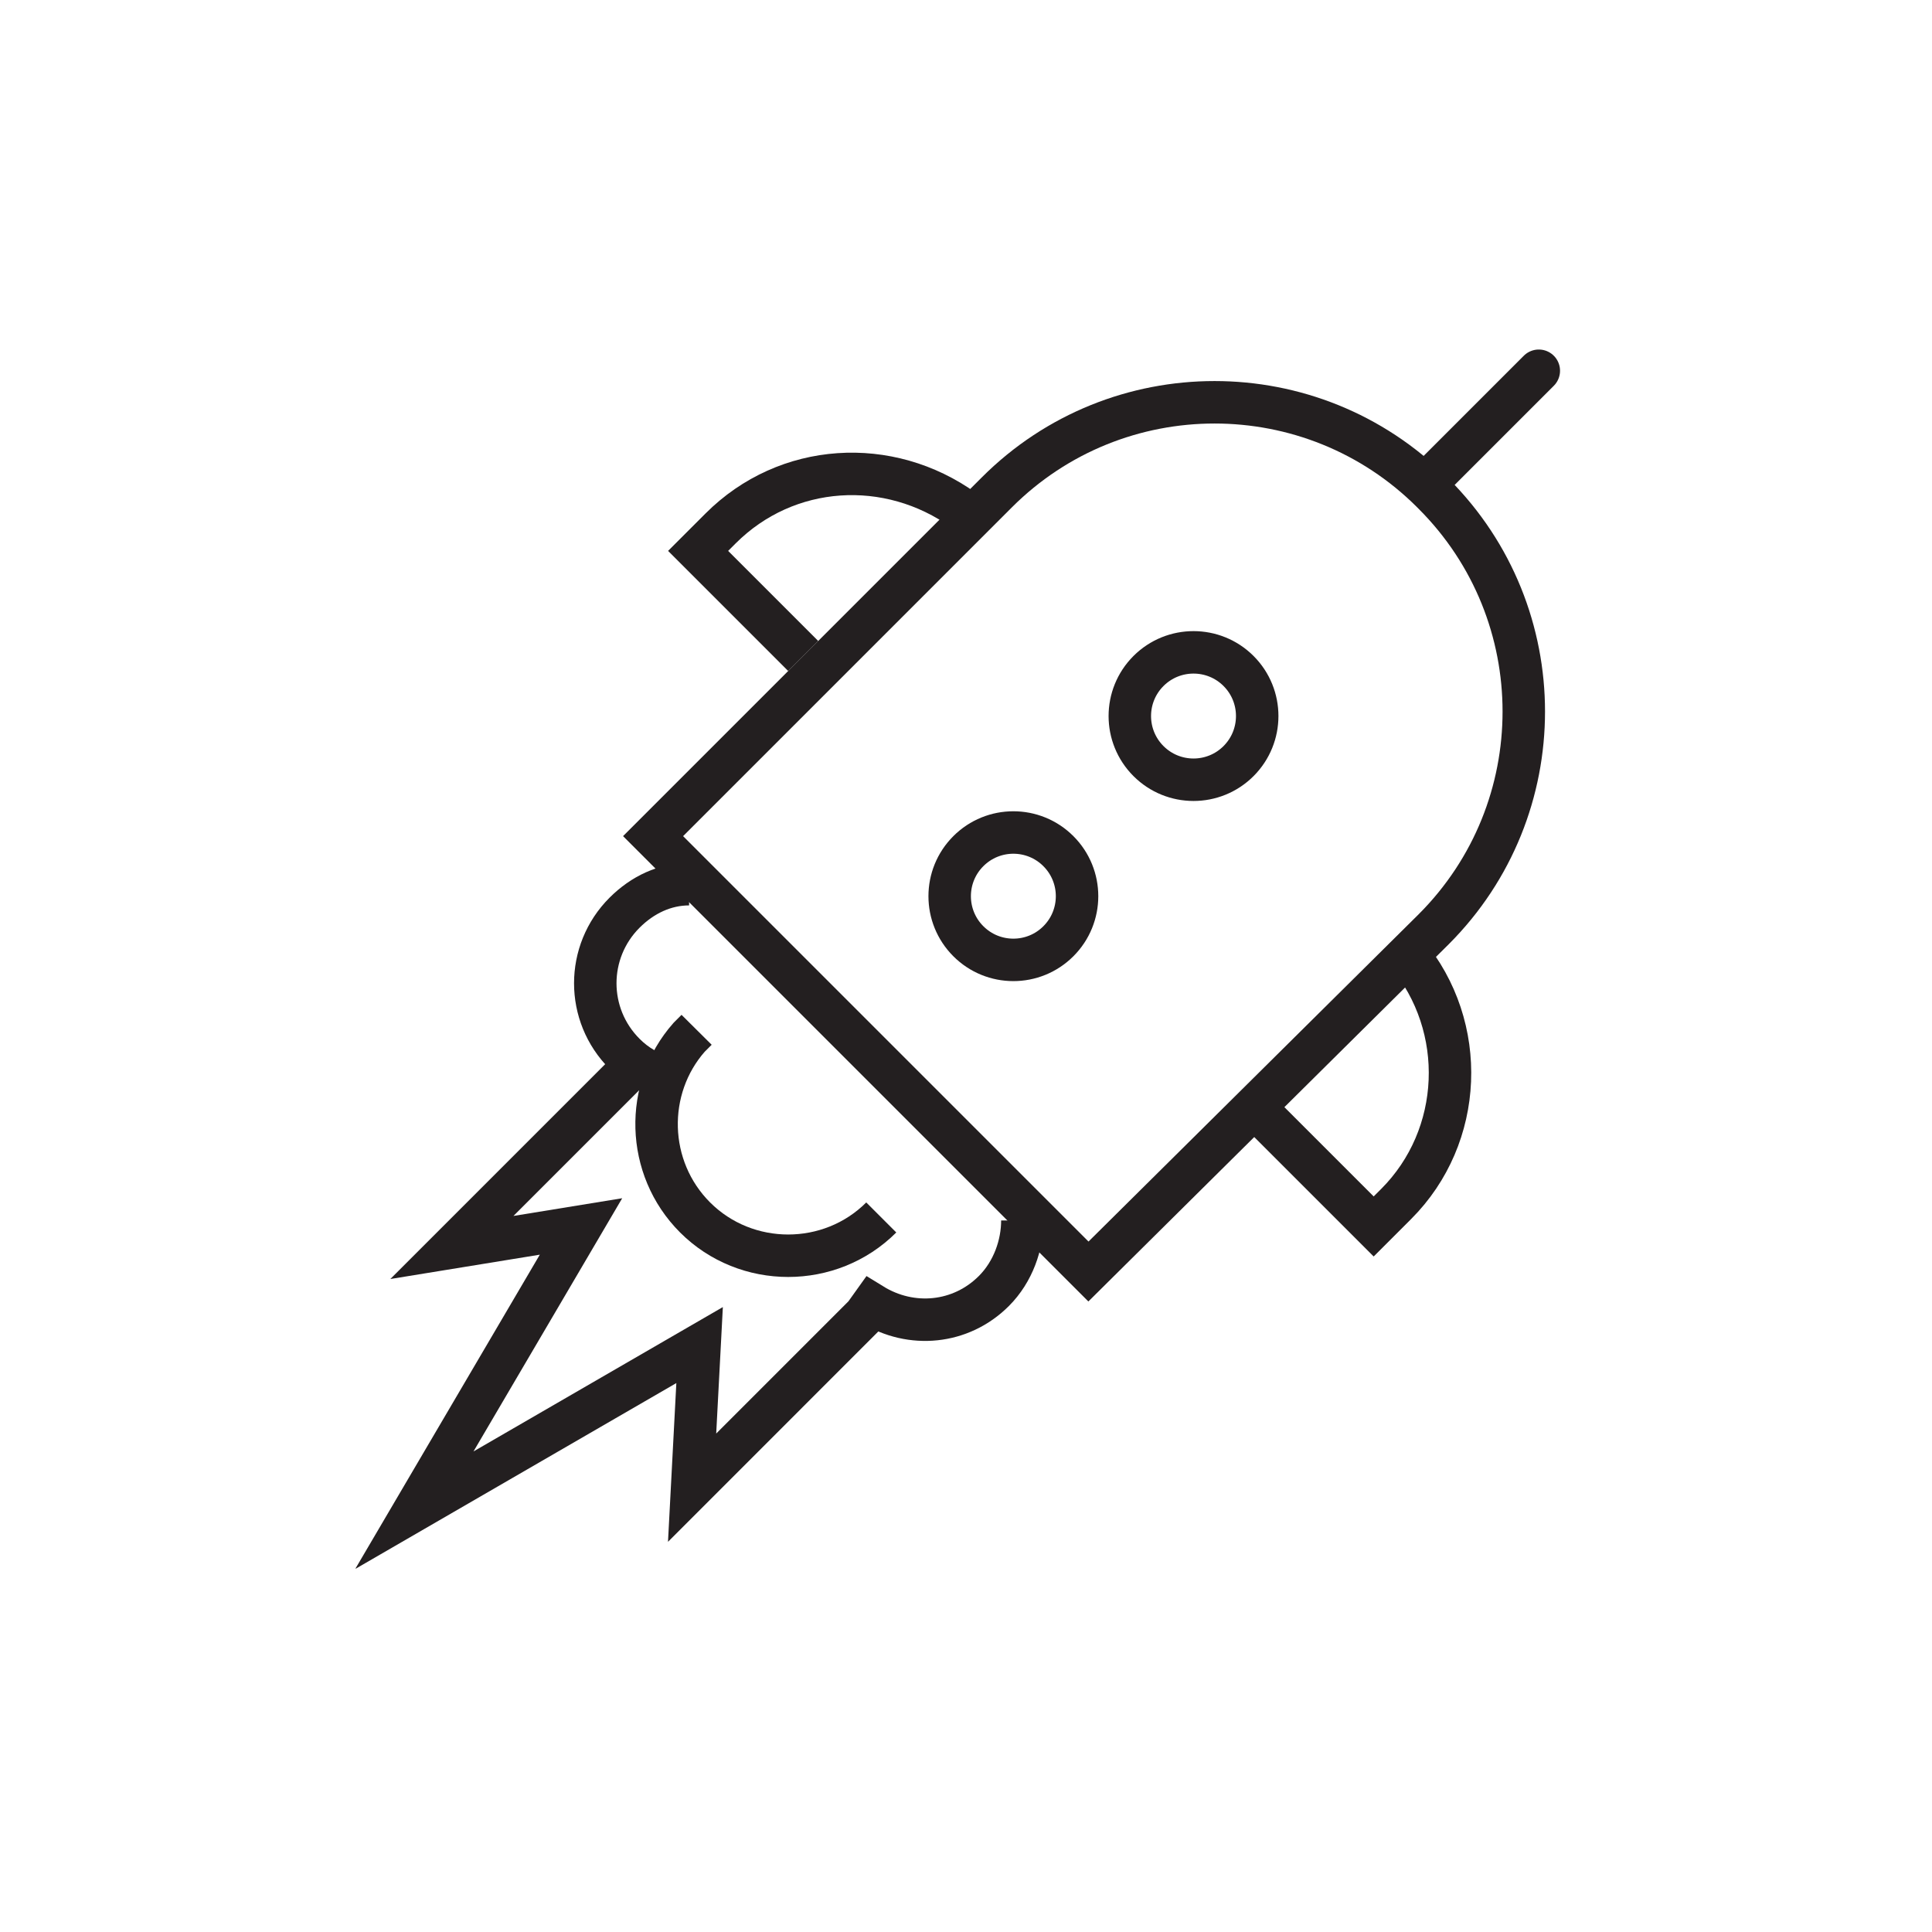 <svg width="91" height="91" viewBox="0 0 91 91" fill="none" xmlns="http://www.w3.org/2000/svg">
<g clip-path="url(#clip0)">
<path d="M31.397 50.768C30.619 50.556 29.983 50.202 29.417 49.636C27.579 47.798 27.579 44.828 29.417 42.99C30.266 42.141 31.326 41.646 32.458 41.646" stroke="#231F20" stroke-width="2" stroke-miterlimit="10"/>
<path d="M48.155 57.486C48.155 58.617 47.731 59.89 46.812 60.809C45.256 62.364 42.922 62.577 41.084 61.445L40.73 61.94L32.599 70.072L32.952 63.355L19.517 71.133L27.366 57.768L21.285 58.758L29.982 50.061" stroke="#231F20" stroke-width="2" stroke-miterlimit="10"/>
<path d="M41.509 57.344C39.105 59.748 35.145 59.748 32.74 57.344C30.407 55.011 30.336 51.263 32.458 48.859C32.599 48.717 32.67 48.647 32.811 48.505" stroke="#231F20" stroke-width="2" stroke-miterlimit="10"/>
<path d="M37.832 30.898L32.882 25.948L33.943 24.888C37.054 21.777 41.862 21.494 45.398 24.039" stroke="#231F20" stroke-width="2" stroke-miterlimit="10"/>
<path d="M66.257 44.899C69.156 48.364 68.944 53.526 65.762 56.708L64.702 57.768L59.045 52.111" stroke="#231F20" stroke-width="2" stroke-miterlimit="10"/>
<path d="M51.267 59.89L33.023 41.646L30.761 39.383L46.953 23.191C52.61 17.534 61.803 17.534 67.46 23.191L67.53 23.262C73.187 28.918 73.187 38.111 67.53 43.768L51.267 59.89Z" stroke="#231F20" stroke-width="2" stroke-miterlimit="10"/>
<path d="M67.53 22.413L72.48 17.463" stroke="#231F20" stroke-width="2" stroke-miterlimit="10" stroke-linecap="round"/>
<path d="M49.852 44.333C51.024 43.162 51.024 41.262 49.852 40.091C48.681 38.919 46.781 38.919 45.61 40.091C44.438 41.262 44.438 43.162 45.61 44.333C46.781 45.505 48.681 45.505 49.852 44.333Z" stroke="#231F20" stroke-width="2" stroke-miterlimit="10"/>
<path d="M58.338 35.848C59.509 34.676 59.509 32.777 58.338 31.605C57.166 30.434 55.267 30.434 54.095 31.605C52.923 32.777 52.923 34.676 54.095 35.848C55.267 37.02 57.166 37.02 58.338 35.848Z" stroke="#231F20" stroke-width="2" stroke-miterlimit="10"/>
</g>
<defs>
<clipPath id="clip0">
<rect x="0.143" y="57.273" width="80.3" height="47" transform="rotate(-45 0.143 57.273)" fill="white"/>
</clipPath>
</defs>
</svg>
